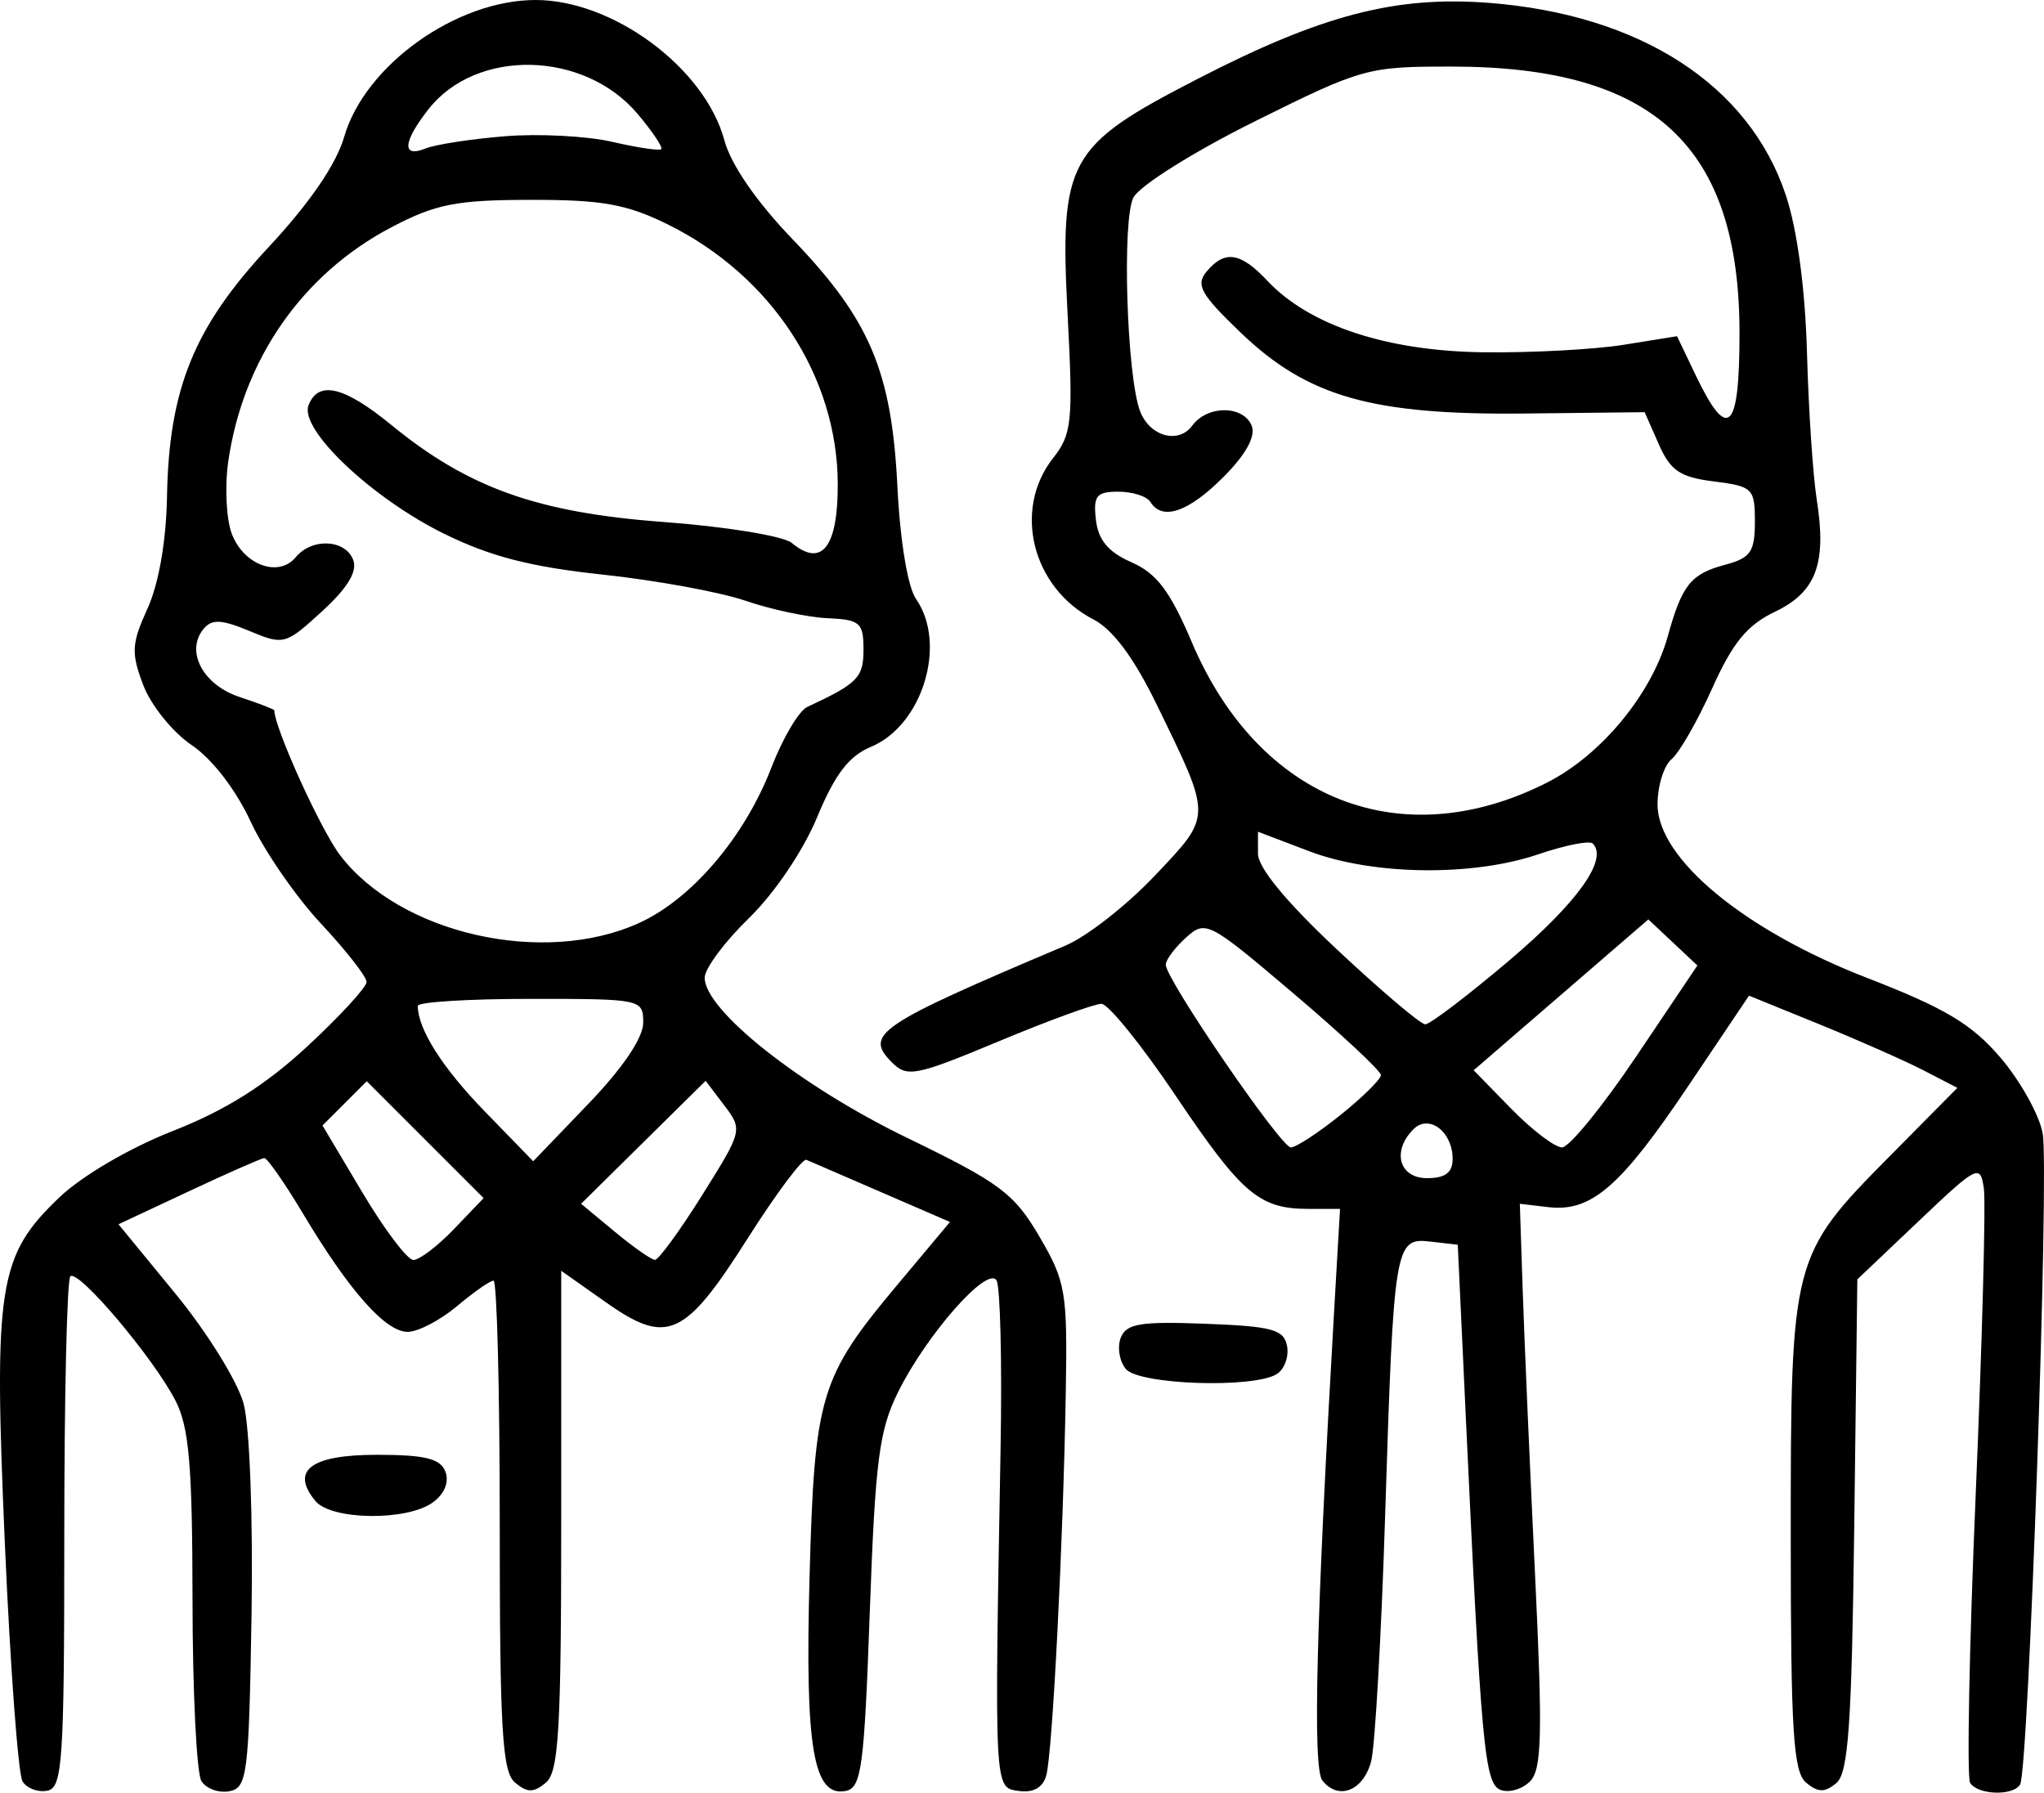<?xml version="1.0" encoding="UTF-8" standalone="no"?>
<!-- Created with Inkscape (http://www.inkscape.org/) -->

<svg
   xmlns:dc="http://purl.org/dc/elements/1.1/"
   xmlns:cc="http://creativecommons.org/ns#"
   xmlns:rdf="http://www.w3.org/1999/02/22-rdf-syntax-ns#"
   xmlns:svg="http://www.w3.org/2000/svg"
   xmlns="http://www.w3.org/2000/svg"
   xmlns:sodipodi="http://sodipodi.sourceforge.net/DTD/sodipodi-0.dtd"
   xmlns:inkscape="http://www.inkscape.org/namespaces/inkscape"
   version="1.1"
   id="svg91"
   width="265.994"
   height="233.288"
   viewBox="0 0 265.994 233.288"
   sodipodi:docname="char-icon-5.svg"
   inkscape:version="0.92.4 (unknown)">
  <path
     style="stroke-width:1.333"
     d="m 2.932,231.816 c -0.561,-0.908 -1.594,-14.799 -2.297,-30.87 -1.473,-33.708 -0.872,-37.529 7.099,-45.132 2.942,-2.806 9.149,-6.437 14.783,-8.647 6.828,-2.679 12.009,-5.937 17.449,-10.973 4.255,-3.94 7.737,-7.724 7.737,-8.41 0,-0.686 -2.674,-4.106 -5.942,-7.6 -3.268,-3.494 -7.389,-9.475 -9.156,-13.29 -1.921,-4.146 -5.009,-8.147 -7.677,-9.944 -2.455,-1.654 -5.281,-5.156 -6.28,-7.782 -1.604,-4.213 -1.539,-5.386 0.549,-9.979 1.463,-3.217 2.431,-8.769 2.534,-14.538 0.252,-14.064 3.506,-22.064 13.205,-32.47 5.356,-5.746 8.822,-10.805 9.857,-14.383 C 47.484,8.494 59.371,0 69.703,0 c 10.105,0 22.029,8.86 24.559,18.248 0.857,3.181 4.165,7.982 8.877,12.884 10.057,10.463 12.902,17.174 13.644,32.186 0.35,7.08 1.344,13.078 2.423,14.63 4.084,5.871 0.842,16.465 -5.892,19.255 -2.839,1.176 -4.668,3.573 -6.978,9.145 -1.811,4.369 -5.554,9.907 -8.882,13.142 -3.164,3.075 -5.752,6.56 -5.752,7.746 0,4.234 12.474,14.109 26.27,20.796 12.175,5.902 13.99,7.254 17.283,12.874 3.446,5.881 3.665,7.173 3.439,20.346 -0.336,19.621 -1.729,46.928 -2.542,49.811 -0.442,1.567 -1.69,2.267 -3.565,2 -3.219,-0.459 -3.179,0.288 -2.375,-44.705 0.199,-11.162 -0.041,-20.946 -0.533,-21.743 -1.186,-1.918 -9.052,7 -12.784,14.493 -2.489,4.997 -2.996,8.92 -3.705,28.651 -0.73,20.317 -1.081,22.912 -3.151,23.308 -4.198,0.803 -5.291,-5.663 -4.691,-27.748 0.645,-23.761 1.339,-26.074 11.452,-38.15 l 6.825,-8.15 -8.889,-3.85 c -4.889,-2.118 -9.296,-4.025 -9.793,-4.239 -0.497,-0.214 -3.932,4.381 -7.633,10.21 -8.204,12.923 -10.484,13.955 -18.438,8.348 l -5.837,-4.114 v 32.476 c 0,27.241 -0.322,32.743 -2,34.136 -1.596,1.324 -2.404,1.324 -4,0 -1.676,-1.391 -2,-6.824 -2,-33.497 0,-17.51 -0.363,-31.837 -0.808,-31.837 -0.444,0 -2.59,1.5 -4.769,3.333 -2.179,1.833 -5.062,3.333 -6.407,3.333 -2.89,0 -7.592,-5.312 -13.614,-15.38 -2.397,-4.008 -4.668,-7.263 -5.047,-7.235 -0.379,0.028 -4.802,1.978 -9.829,4.333 l -9.14,4.282 7.441,9.071 c 4.093,4.989 8.07,11.408 8.839,14.263 0.793,2.946 1.24,14.879 1.032,27.579 -0.338,20.693 -0.556,22.423 -2.873,22.868 -1.379,0.265 -3.02,-0.327 -3.646,-1.316 -0.627,-0.989 -1.149,-11.578 -1.16,-23.531 -0.017,-17.576 -0.442,-22.549 -2.225,-26 -2.907,-5.628 -12.677,-17.166 -13.677,-16.153 -0.432,0.438 -0.785,15.579 -0.785,33.647 0,29.519 -0.224,32.895 -2.209,33.285 -1.215,0.239 -2.668,-0.308 -3.229,-1.216 z m 56.138,-71.866 3.866,-4.035 -7.605,-7.605 -7.605,-7.605 -2.88,2.88 -2.88,2.88 5.202,8.737 c 2.861,4.806 5.84,8.748 6.62,8.761 0.779,0.013 3.157,-1.793 5.283,-4.012 z m 32.309,-4.429 c 5.25,-8.373 5.281,-8.499 2.877,-11.667 l -2.43,-3.202 -8.103,8 -8.103,8 4.375,3.631 c 2.407,1.997 4.758,3.647 5.227,3.667 0.468,0.02 3.239,-3.773 6.158,-8.429 z m -7.676,-22.418 c 0,-3.079 -0.182,-3.117 -14.667,-3.117 -8.067,0 -14.667,0.411 -14.667,0.913 0,3.016 3.197,8.055 8.712,13.729 l 6.306,6.489 7.157,-7.448 c 4.49,-4.672 7.157,-8.61 7.157,-10.565 z m -0.542,-12.988 c 6.864,-3.117 13.75,-11.204 17.222,-20.225 1.474,-3.83 3.574,-7.381 4.667,-7.89 6.599,-3.078 7.32,-3.815 7.32,-7.492 0,-3.478 -0.457,-3.875 -4.667,-4.059 -2.567,-0.112 -7.367,-1.132 -10.667,-2.265 -3.3,-1.134 -11.667,-2.667 -18.593,-3.407 -9.38,-1.002 -14.652,-2.361 -20.667,-5.327 -9.413,-4.641 -18.832,-13.565 -17.628,-16.702 1.259,-3.281 4.625,-2.487 10.756,2.536 10.029,8.218 19.039,11.43 35.472,12.646 8.078,0.598 15.573,1.822 16.656,2.721 3.909,3.244 6.004,0.578 5.99,-7.622 -0.024,-14.031 -8.645,-27.192 -22.176,-33.853 -5.305,-2.612 -8.529,-3.185 -17.811,-3.17 -9.679,0.016 -12.324,0.539 -18.12,3.581 -11.536,6.055 -19.268,17.143 -21.201,30.4 -0.481,3.3 -0.277,7.568 0.454,9.484 1.551,4.066 6.088,5.727 8.314,3.045 2.112,-2.545 6.45,-2.347 7.482,0.343 0.574,1.497 -0.723,3.644 -4.042,6.685 -4.769,4.371 -5,4.433 -9.475,2.563 -3.603,-1.505 -4.879,-1.566 -5.944,-0.282 -2.417,2.912 -0.108,7.298 4.672,8.876 2.489,0.822 4.526,1.606 4.526,1.742 0,2.249 6.034,15.545 8.554,18.849 7.812,10.243 26.465,14.474 38.904,8.825 z M 65.703,17.729 c 4.4,-0.357 10.684,-0.03 13.964,0.728 3.28,0.758 6.155,1.187 6.388,0.954 0.233,-0.233 -1.145,-2.289 -3.062,-4.568 -6.95,-8.26 -20.967,-8.593 -27.218,-0.646 -3.354,4.263 -3.522,6.391 -0.405,5.128 1.283,-0.52 5.933,-1.238 10.333,-1.595 z M 172.086,231.709 c -1.289,-1.62 -0.808,-20.742 1.545,-61.391 l 0.753,-13 h -4.094 c -6.42,0 -8.689,-1.932 -17.282,-14.711 -4.421,-6.576 -8.773,-11.964 -9.671,-11.975 -0.898,-0.011 -6.915,2.185 -13.372,4.88 -10.79,4.504 -11.913,4.726 -13.885,2.753 -3.673,-3.673 -1.944,-4.837 22.621,-15.234 2.748,-1.163 7.965,-5.254 11.593,-9.09 7.478,-7.907 7.474,-7.392 0.193,-22.33 -2.933,-6.017 -5.668,-9.693 -8.181,-10.992 -8,-4.137 -10.542,-14.295 -5.258,-21.013 2.446,-3.109 2.61,-4.72 1.892,-18.513 -1.057,-20.282 -0.076,-22.069 16.9,-30.821 16.127,-8.314 25.745,-10.829 37.863,-9.903 19.743,1.51 33.93,10.69 38.696,25.038 1.491,4.489 2.523,12.191 2.752,20.546 0.202,7.351 0.772,15.921 1.267,19.045 1.322,8.339 -0.065,12.053 -5.463,14.627 -3.585,1.71 -5.486,4.031 -8.138,9.942 -1.903,4.242 -4.283,8.394 -5.287,9.228 -1.005,0.834 -1.827,3.482 -1.827,5.886 0,7.046 11.259,16.375 27.235,22.565 10.188,3.948 13.648,6.014 17.389,10.384 2.568,3.001 5.04,7.426 5.491,9.834 0.885,4.719 -1.825,82.972 -2.936,84.769 -0.938,1.518 -5.521,1.356 -6.501,-0.229 -0.447,-0.723 -0.118,-17.673 0.73,-37.667 0.848,-19.994 1.323,-37.853 1.055,-39.686 -0.468,-3.201 -0.805,-3.032 -8.475,4.252 l -7.988,7.586 -0.4,31.973 c -0.325,25.947 -0.764,32.275 -2.333,33.578 -1.51,1.253 -2.372,1.241 -3.933,-0.055 -1.671,-1.387 -2,-6.68 -2,-32.206 0,-36.015 0.103,-36.407 12.898,-49.336 l 8.784,-8.876 -4.374,-2.262 c -2.406,-1.244 -8.506,-3.944 -13.557,-5.999 l -9.184,-3.737 -7.975,11.86 c -8.768,13.039 -12.571,16.321 -18.147,15.661 l -3.702,-0.438 0.377,11.333 c 0.207,6.233 0.924,22.728 1.592,36.656 1.011,21.072 0.903,25.635 -0.645,27.182 -1.023,1.023 -2.746,1.52 -3.828,1.104 -2.085,-0.8 -2.516,-5.466 -4.576,-49.609 l -0.996,-21.333 -3.544,-0.41 c -4.654,-0.538 -4.785,0.254 -5.907,35.645 -0.498,15.712 -1.319,30.112 -1.823,32 -1.028,3.843 -4.257,5.11 -6.343,2.489 z m 16.951,-80.894 c 0,-3.547 -3.081,-5.882 -5.098,-3.865 -2.844,2.844 -1.867,6.368 1.765,6.368 2.372,0 3.333,-0.722 3.333,-2.503 z m -14.588,-5.72 c 2.89,-2.323 5.255,-4.658 5.255,-5.189 0,-0.531 -5.116,-5.309 -11.369,-10.618 -11.061,-9.391 -11.44,-9.588 -14,-7.271 -1.447,1.31 -2.631,2.894 -2.631,3.521 0,1.9 14.978,23.78 16.278,23.78 0.666,0 3.576,-1.9 6.467,-4.223 z m 38.479,-7.615 7.96,-11.838 -3.191,-2.998 -3.191,-2.998 -11.366,9.815 -11.366,9.815 4.902,5.02 c 2.696,2.761 5.665,5.02 6.597,5.02 0.932,0 5.277,-5.327 9.655,-11.838 z m -16.52,-12.496 c 8.887,-7.532 12.909,-13.165 10.862,-15.212 -0.415,-0.415 -3.594,0.213 -7.064,1.395 -8.572,2.921 -21.556,2.752 -29.82,-0.389 l -6.681,-2.539 v 2.847 c 0,1.83 3.693,6.305 10.333,12.525 5.683,5.323 10.829,9.684 11.436,9.692 0.606,0.007 5.527,-3.737 10.935,-8.32 z m 4.934,-23.154 c 7.048,-3.572 13.618,-11.545 15.699,-19.051 1.849,-6.671 2.986,-8.088 7.443,-9.28 3.335,-0.892 3.886,-1.688 3.886,-5.61 0,-4.333 -0.278,-4.605 -5.333,-5.237 -4.403,-0.55 -5.654,-1.394 -7.172,-4.84 l -1.838,-4.173 -15.495,0.173 c -19.938,0.223 -28.345,-2.159 -37.047,-10.497 -5.214,-4.996 -5.911,-6.233 -4.481,-7.956 2.371,-2.857 4.423,-2.55 7.932,1.185 5.46,5.812 15.524,9.143 28.101,9.3 6.233,0.078 14.454,-0.361 18.268,-0.975 l 6.935,-1.116 2.399,5.02 c 4.215,8.822 5.732,7.397 5.732,-5.386 0,-24.368 -11.106,-34.692 -37.351,-34.722 -11.052,-0.013 -11.729,0.175 -25.686,7.111 -7.952,3.952 -15,8.368 -15.83,9.917 -1.519,2.837 -0.876,23.362 0.872,27.856 1.266,3.256 4.998,4.27 6.773,1.842 1.973,-2.698 6.709,-2.665 7.752,0.054 0.524,1.365 -0.809,3.752 -3.724,6.667 -4.553,4.553 -7.934,5.697 -9.473,3.207 -0.453,-0.733 -2.329,-1.333 -4.167,-1.333 -2.861,0 -3.282,0.529 -2.921,3.667 0.303,2.632 1.611,4.191 4.636,5.523 3.284,1.447 5.016,3.744 7.852,10.416 8.734,20.551 27.258,27.859 46.239,18.241 z M 41.051,195.335 c -3.305,-3.982 -0.603,-6.017 7.986,-6.017 6.271,0 8.272,0.492 8.925,2.193 0.515,1.343 -0.117,2.894 -1.63,4 -3.343,2.444 -13.201,2.331 -15.281,-0.176 z m 105.459,-17.181 c -0.836,-1.007 -1.136,-2.831 -0.667,-4.053 0.712,-1.855 2.531,-2.158 11.009,-1.836 8.709,0.331 10.224,0.744 10.635,2.893 0.263,1.379 -0.33,3.02 -1.319,3.646 -3.001,1.902 -17.95,1.407 -19.658,-0.651 z"
     id="path163"
     inkscape:connector-curvature="0" />
</svg>
